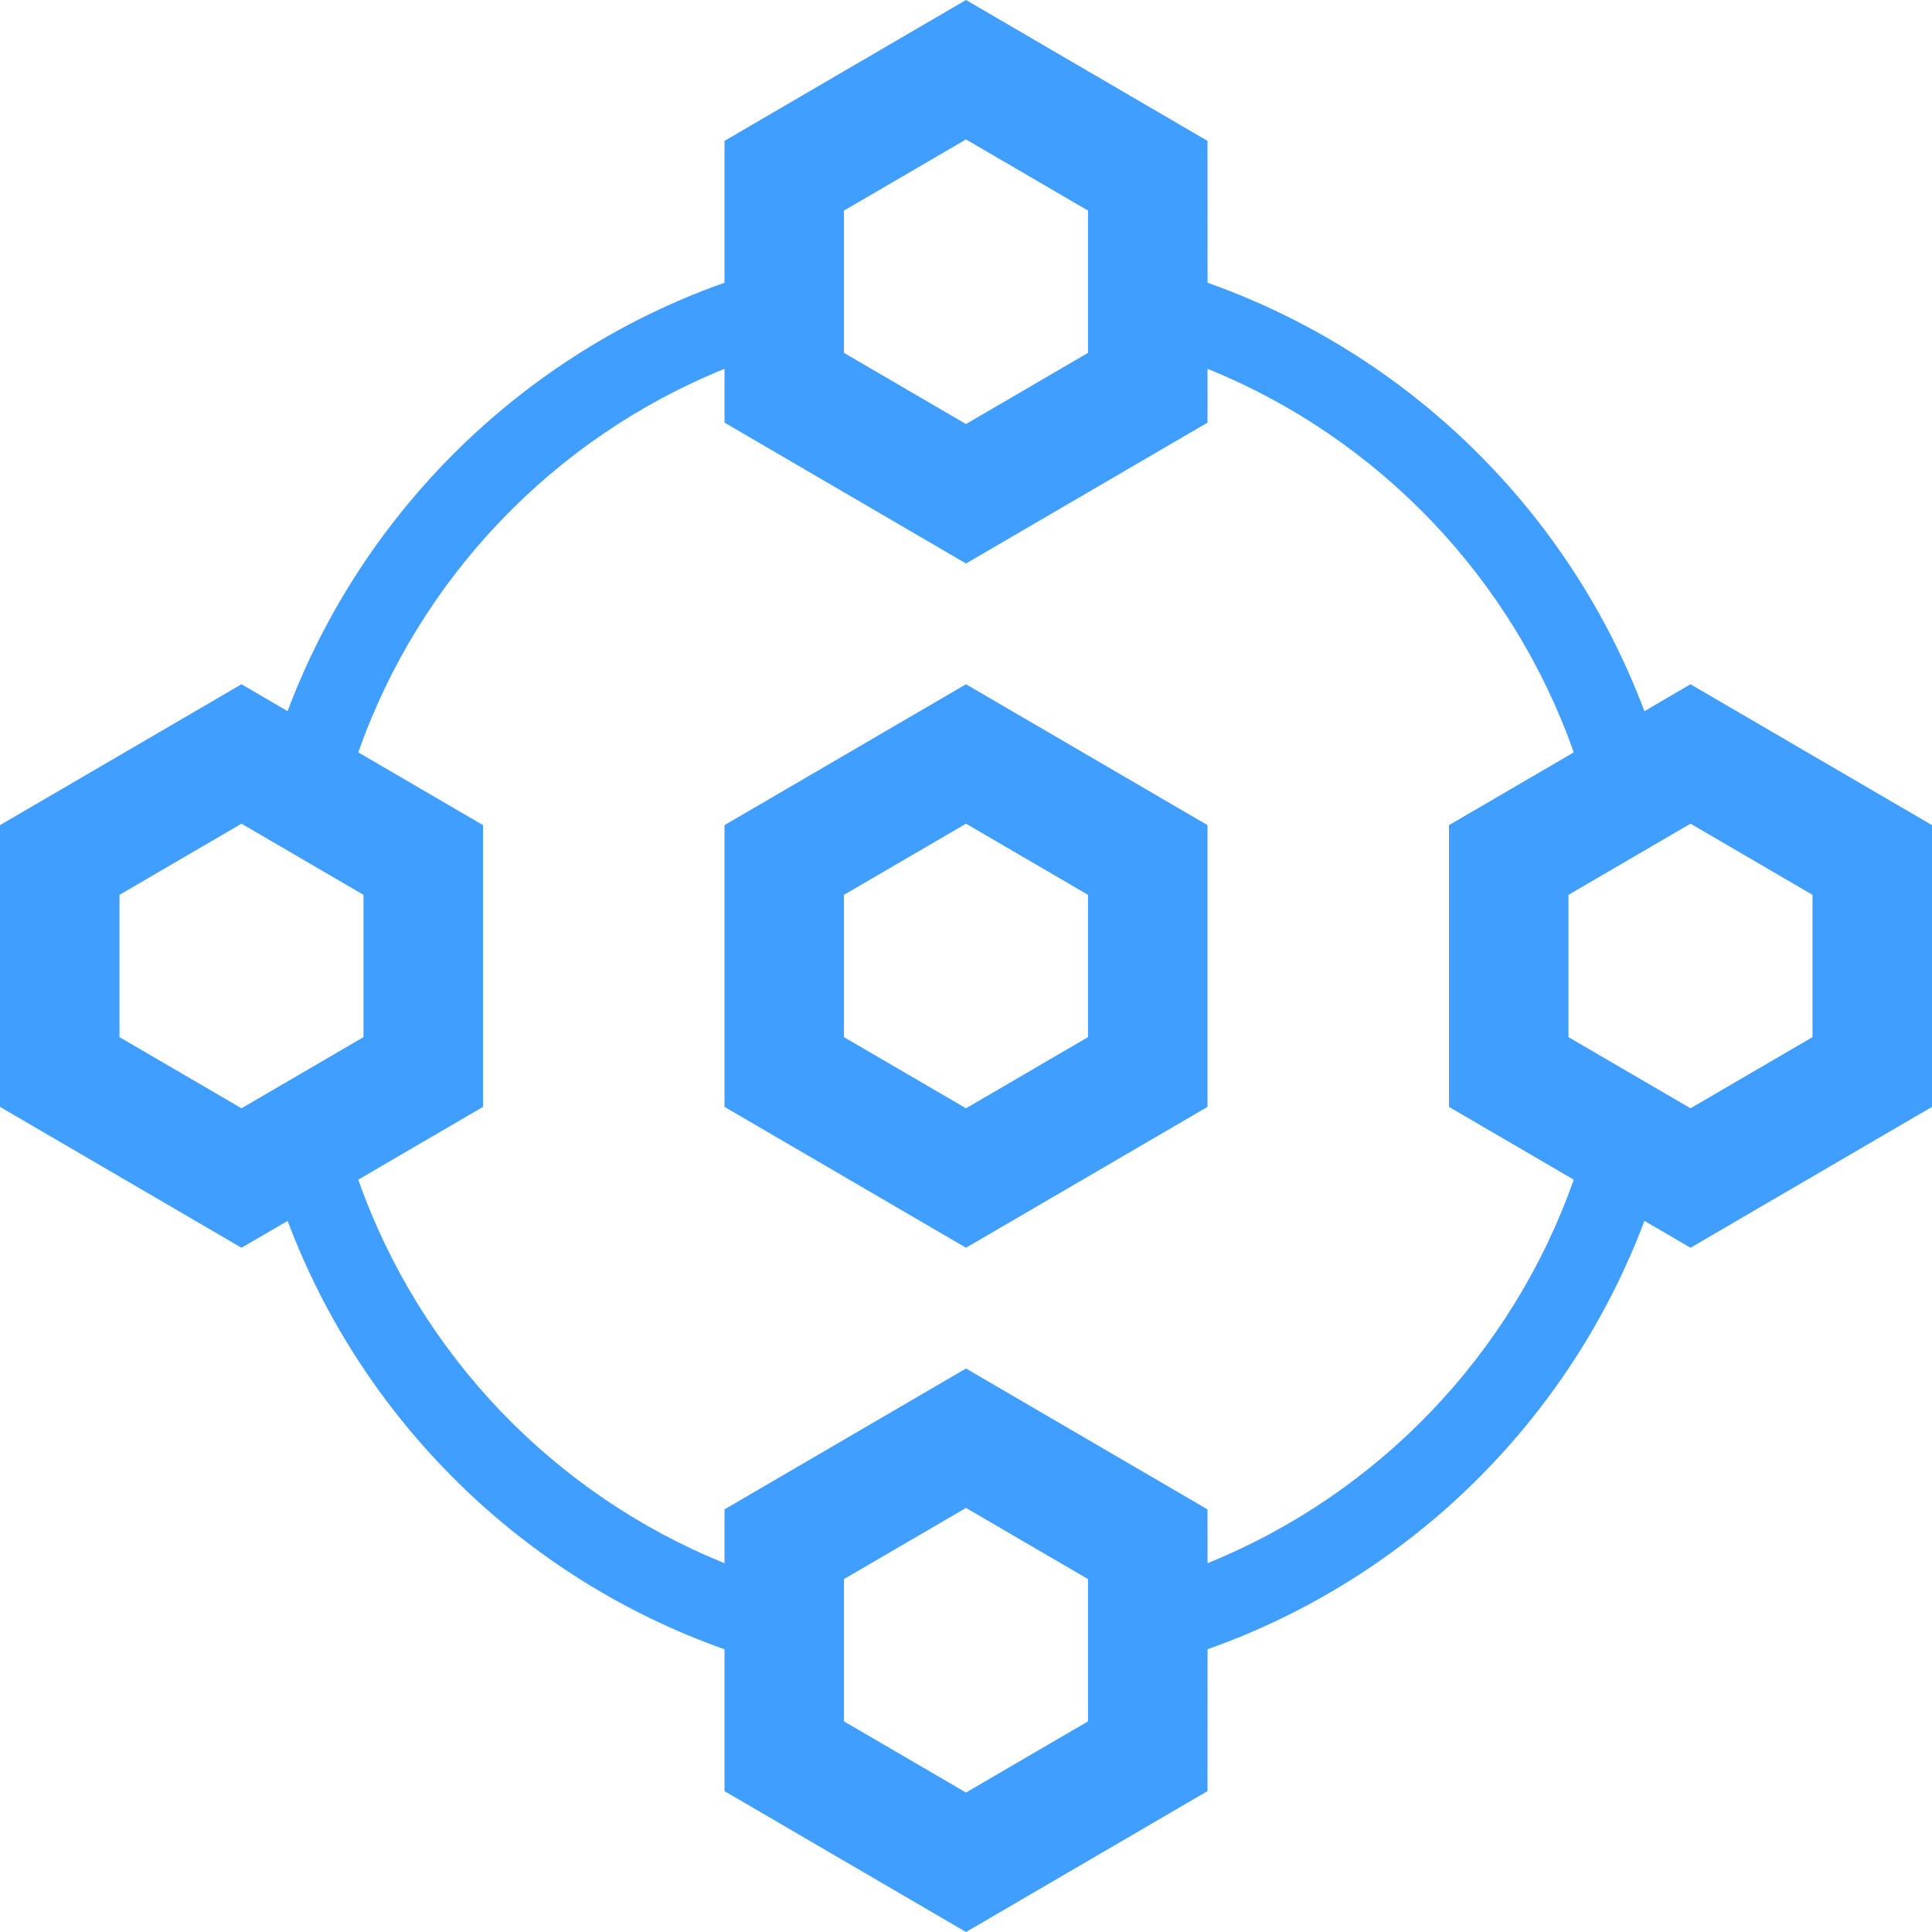 <?xml version="1.0" encoding="UTF-8"?>
<svg width="48px" height="48px" viewBox="0 0 48 48" version="1.1" xmlns="http://www.w3.org/2000/svg" xmlns:xlink="http://www.w3.org/1999/xlink">
    <title>业务领域</title>
    <g id="archy-icon" stroke="none" stroke-width="1" fill="none" fill-rule="evenodd">
        <g id="画板" transform="translate(-118, -72)" fill="#409EFF" fill-rule="nonzero">
            <path d="M142,72 L148,75.5 L148.001,79.025 C153.01,80.796 156.993,84.716 158.855,89.669 L160,89 L166,92.5 L166,99.5 L160,103 L158.855,102.332 C156.991,107.29 153.004,111.207 148.001,112.975 L148,116.5 L142,120 L136,116.5 L136,112.976 C130.991,111.205 127.008,107.285 125.146,102.333 L124,103 L118,99.5 L118,92.5 L124,89 L125.145,89.669 C127.009,84.709 130.998,80.793 136,79.024 L136,75.5 L142,72 Z M142,109.464 L138.968,111.232 L138.968,114.767 L142,116.535 L145.031,114.767 L145.031,111.232 L142,109.464 Z M148.001,81.163 L148,82.5 L142,86 L136,82.5 L136,81.163 C131.763,82.878 128.425,86.358 126.901,90.692 L130,92.5 L130,99.5 L126.901,101.308 C128.423,105.636 131.757,109.12 136,110.837 L136,109.5 L142,106 L148,109.5 L148.001,110.837 C152.239,109.121 155.576,105.64 157.099,101.308 L154,99.5 L154,92.5 L157.099,90.693 C155.578,86.365 152.244,82.881 148.001,81.163 Z M142,89 L148,92.5 L148,99.5 L142,103 L136,99.5 L136,92.5 L142,89 Z M124,92.464 L120.968,94.232 L120.968,97.767 L124,99.535 L127.031,97.767 L127.031,94.232 L124,92.464 Z M160,92.464 L156.968,94.232 L156.968,97.767 L160,99.535 L163.031,97.767 L163.031,94.232 L160,92.464 Z M142,92.464 L138.968,94.232 L138.968,97.767 L142,99.535 L145.031,97.767 L145.031,94.232 L142,92.464 Z M142,75.464 L138.968,77.232 L138.968,80.767 L142,82.535 L145.031,80.767 L145.031,77.232 L142,75.464 Z" id="业务领域"></path>
        </g>
    </g>
</svg>